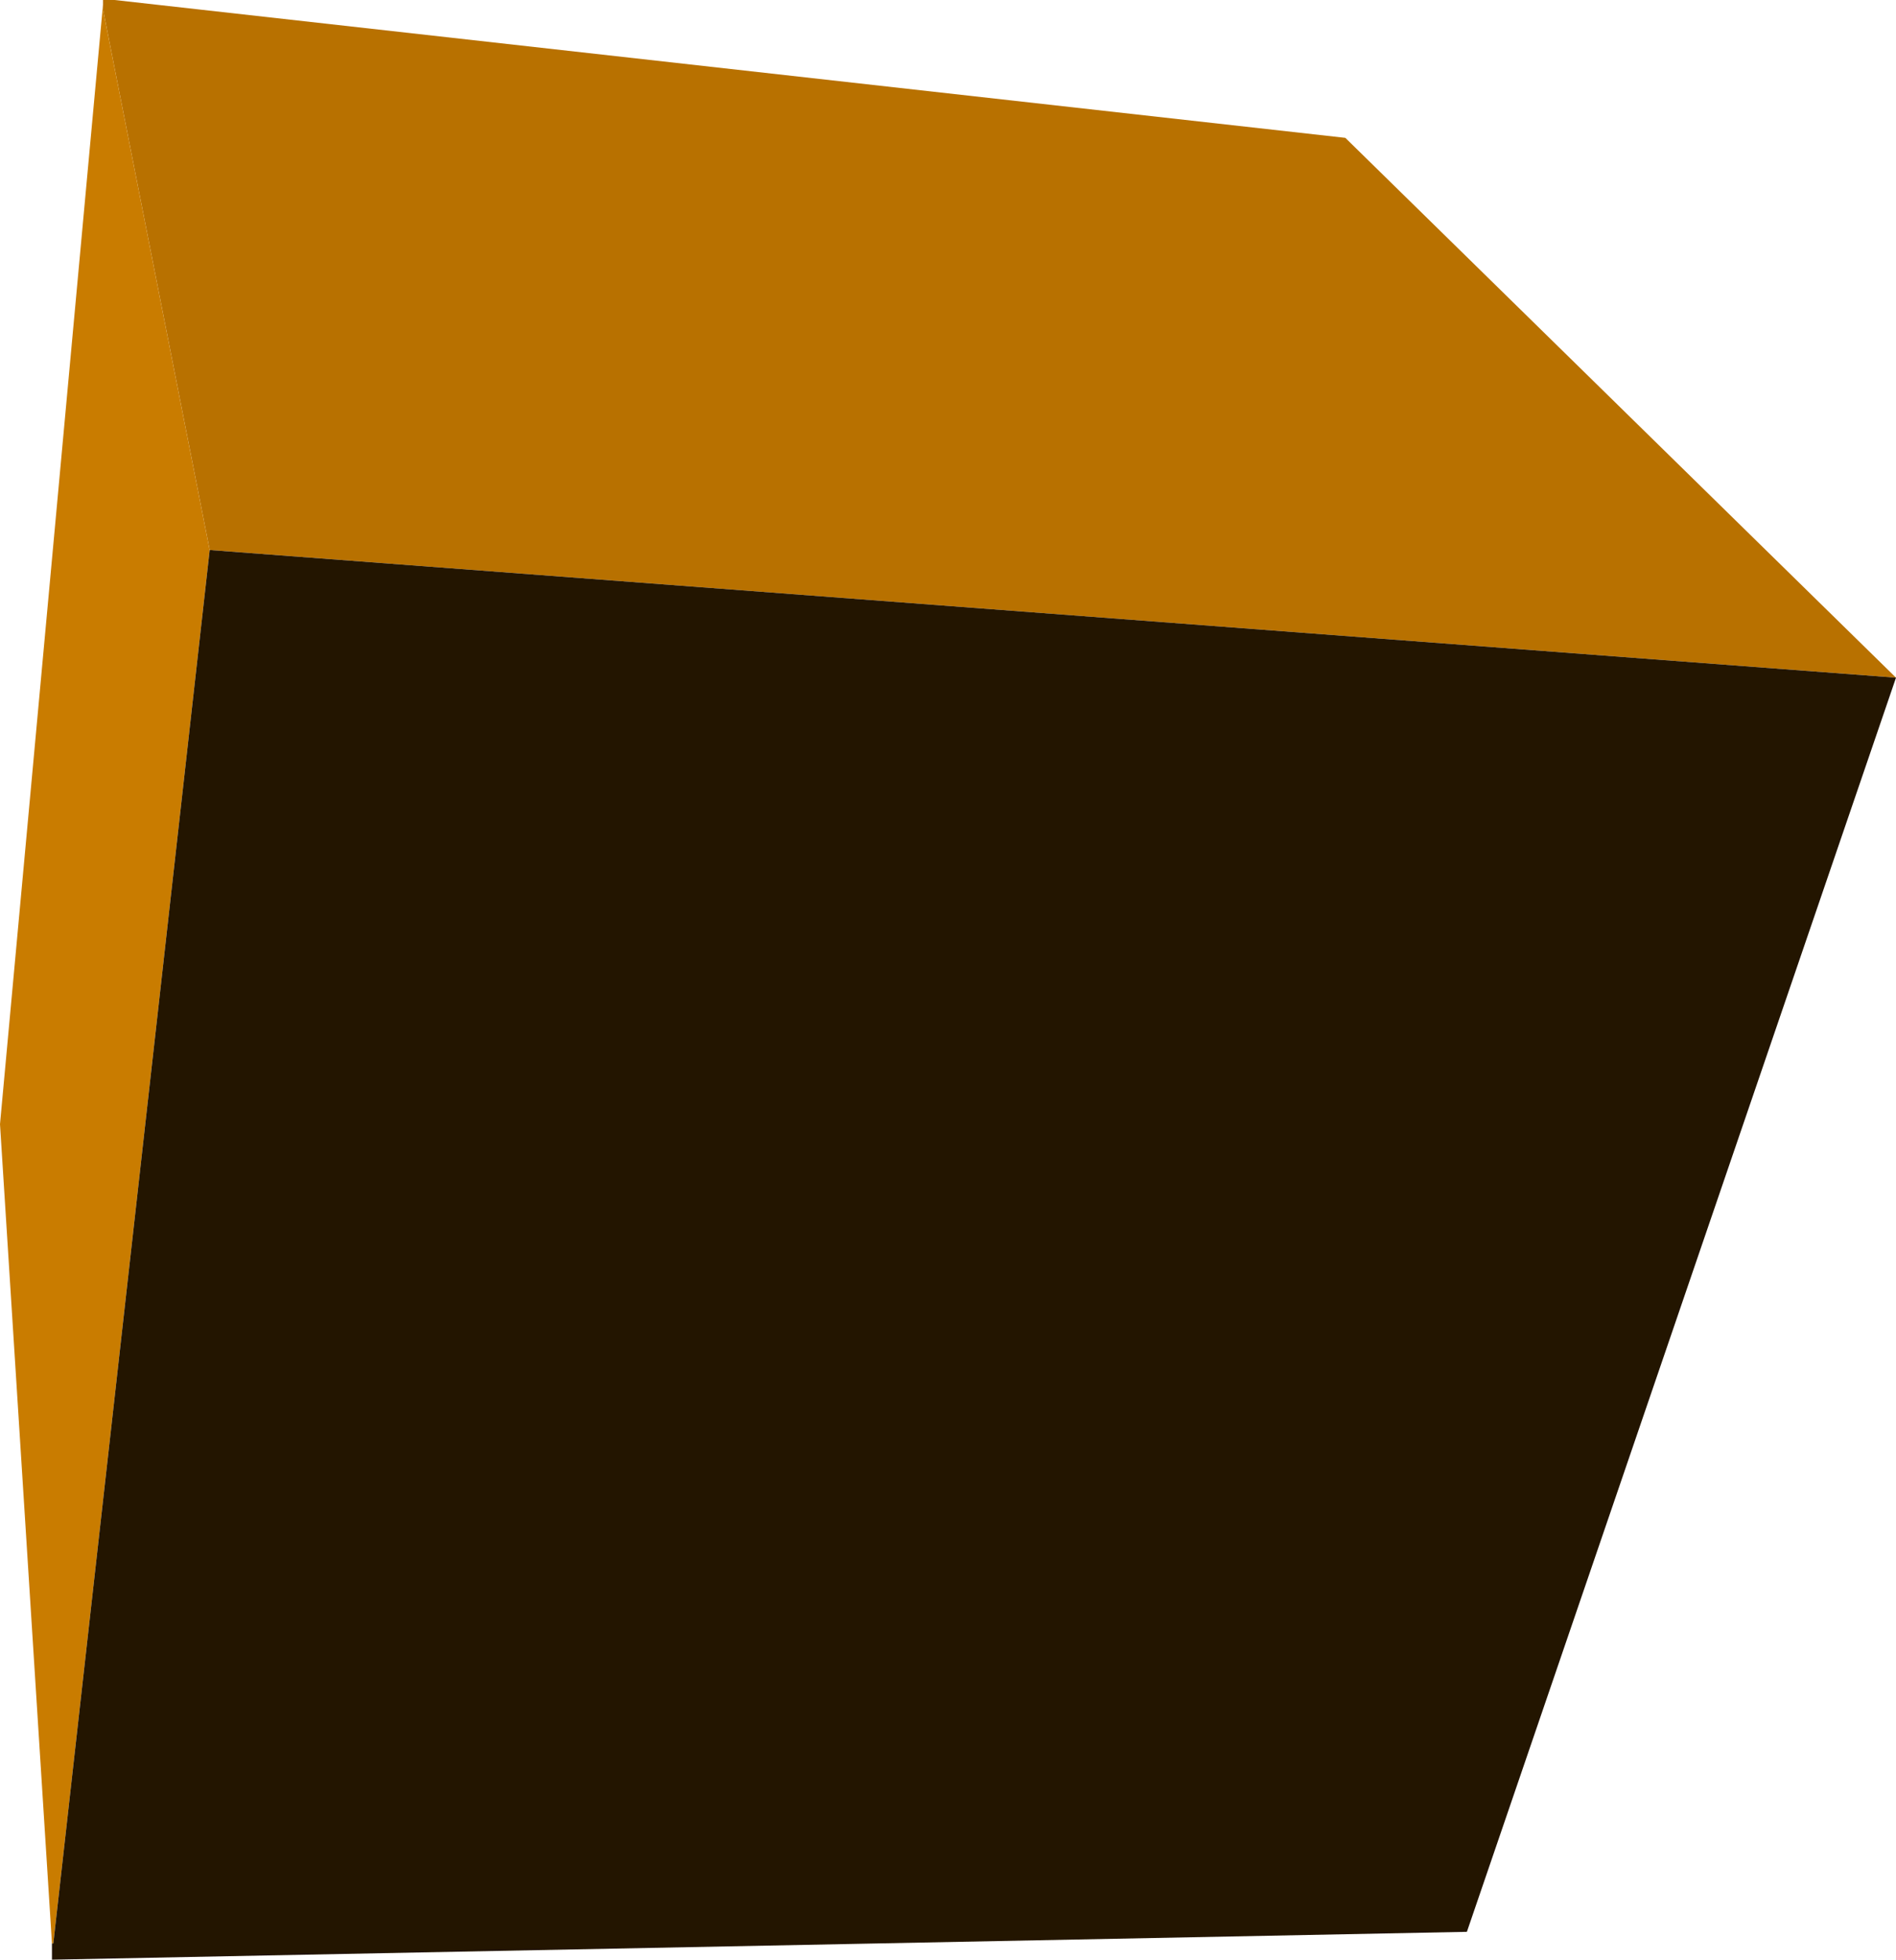 <?xml version="1.0" encoding="UTF-8" standalone="no"?>
<svg xmlns:ffdec="https://www.free-decompiler.com/flash" xmlns:xlink="http://www.w3.org/1999/xlink" ffdec:objectType="shape" height="211.1px" width="204.35px" xmlns="http://www.w3.org/2000/svg">
  <g transform="matrix(1.0, 0.0, 0.0, 1.0, 83.5, 102.25)">
    <path d="M-72.4 -101.75 L-72.4 -102.25 -71.15 -102.25 61.5 -87.4 120.85 -29.25 -60.9 -43.0 -72.4 -101.25 -72.4 -101.75" fill="#b87100" fill-rule="evenodd" stroke="none"/>
    <path d="M-77.9 107.1 L-83.5 18.85 -72.4 -101.75 -72.4 -101.25 -60.9 -43.0 -77.75 107.1 -77.9 107.1" fill="#c97c00" fill-rule="evenodd" stroke="none"/>
    <path d="M120.85 -29.25 L74.6 105.85 -77.9 108.85 -77.9 107.1 -77.75 107.1 -60.9 -43.0 120.85 -29.25" fill="#231500" fill-rule="evenodd" stroke="none"/>
  </g>
</svg>
